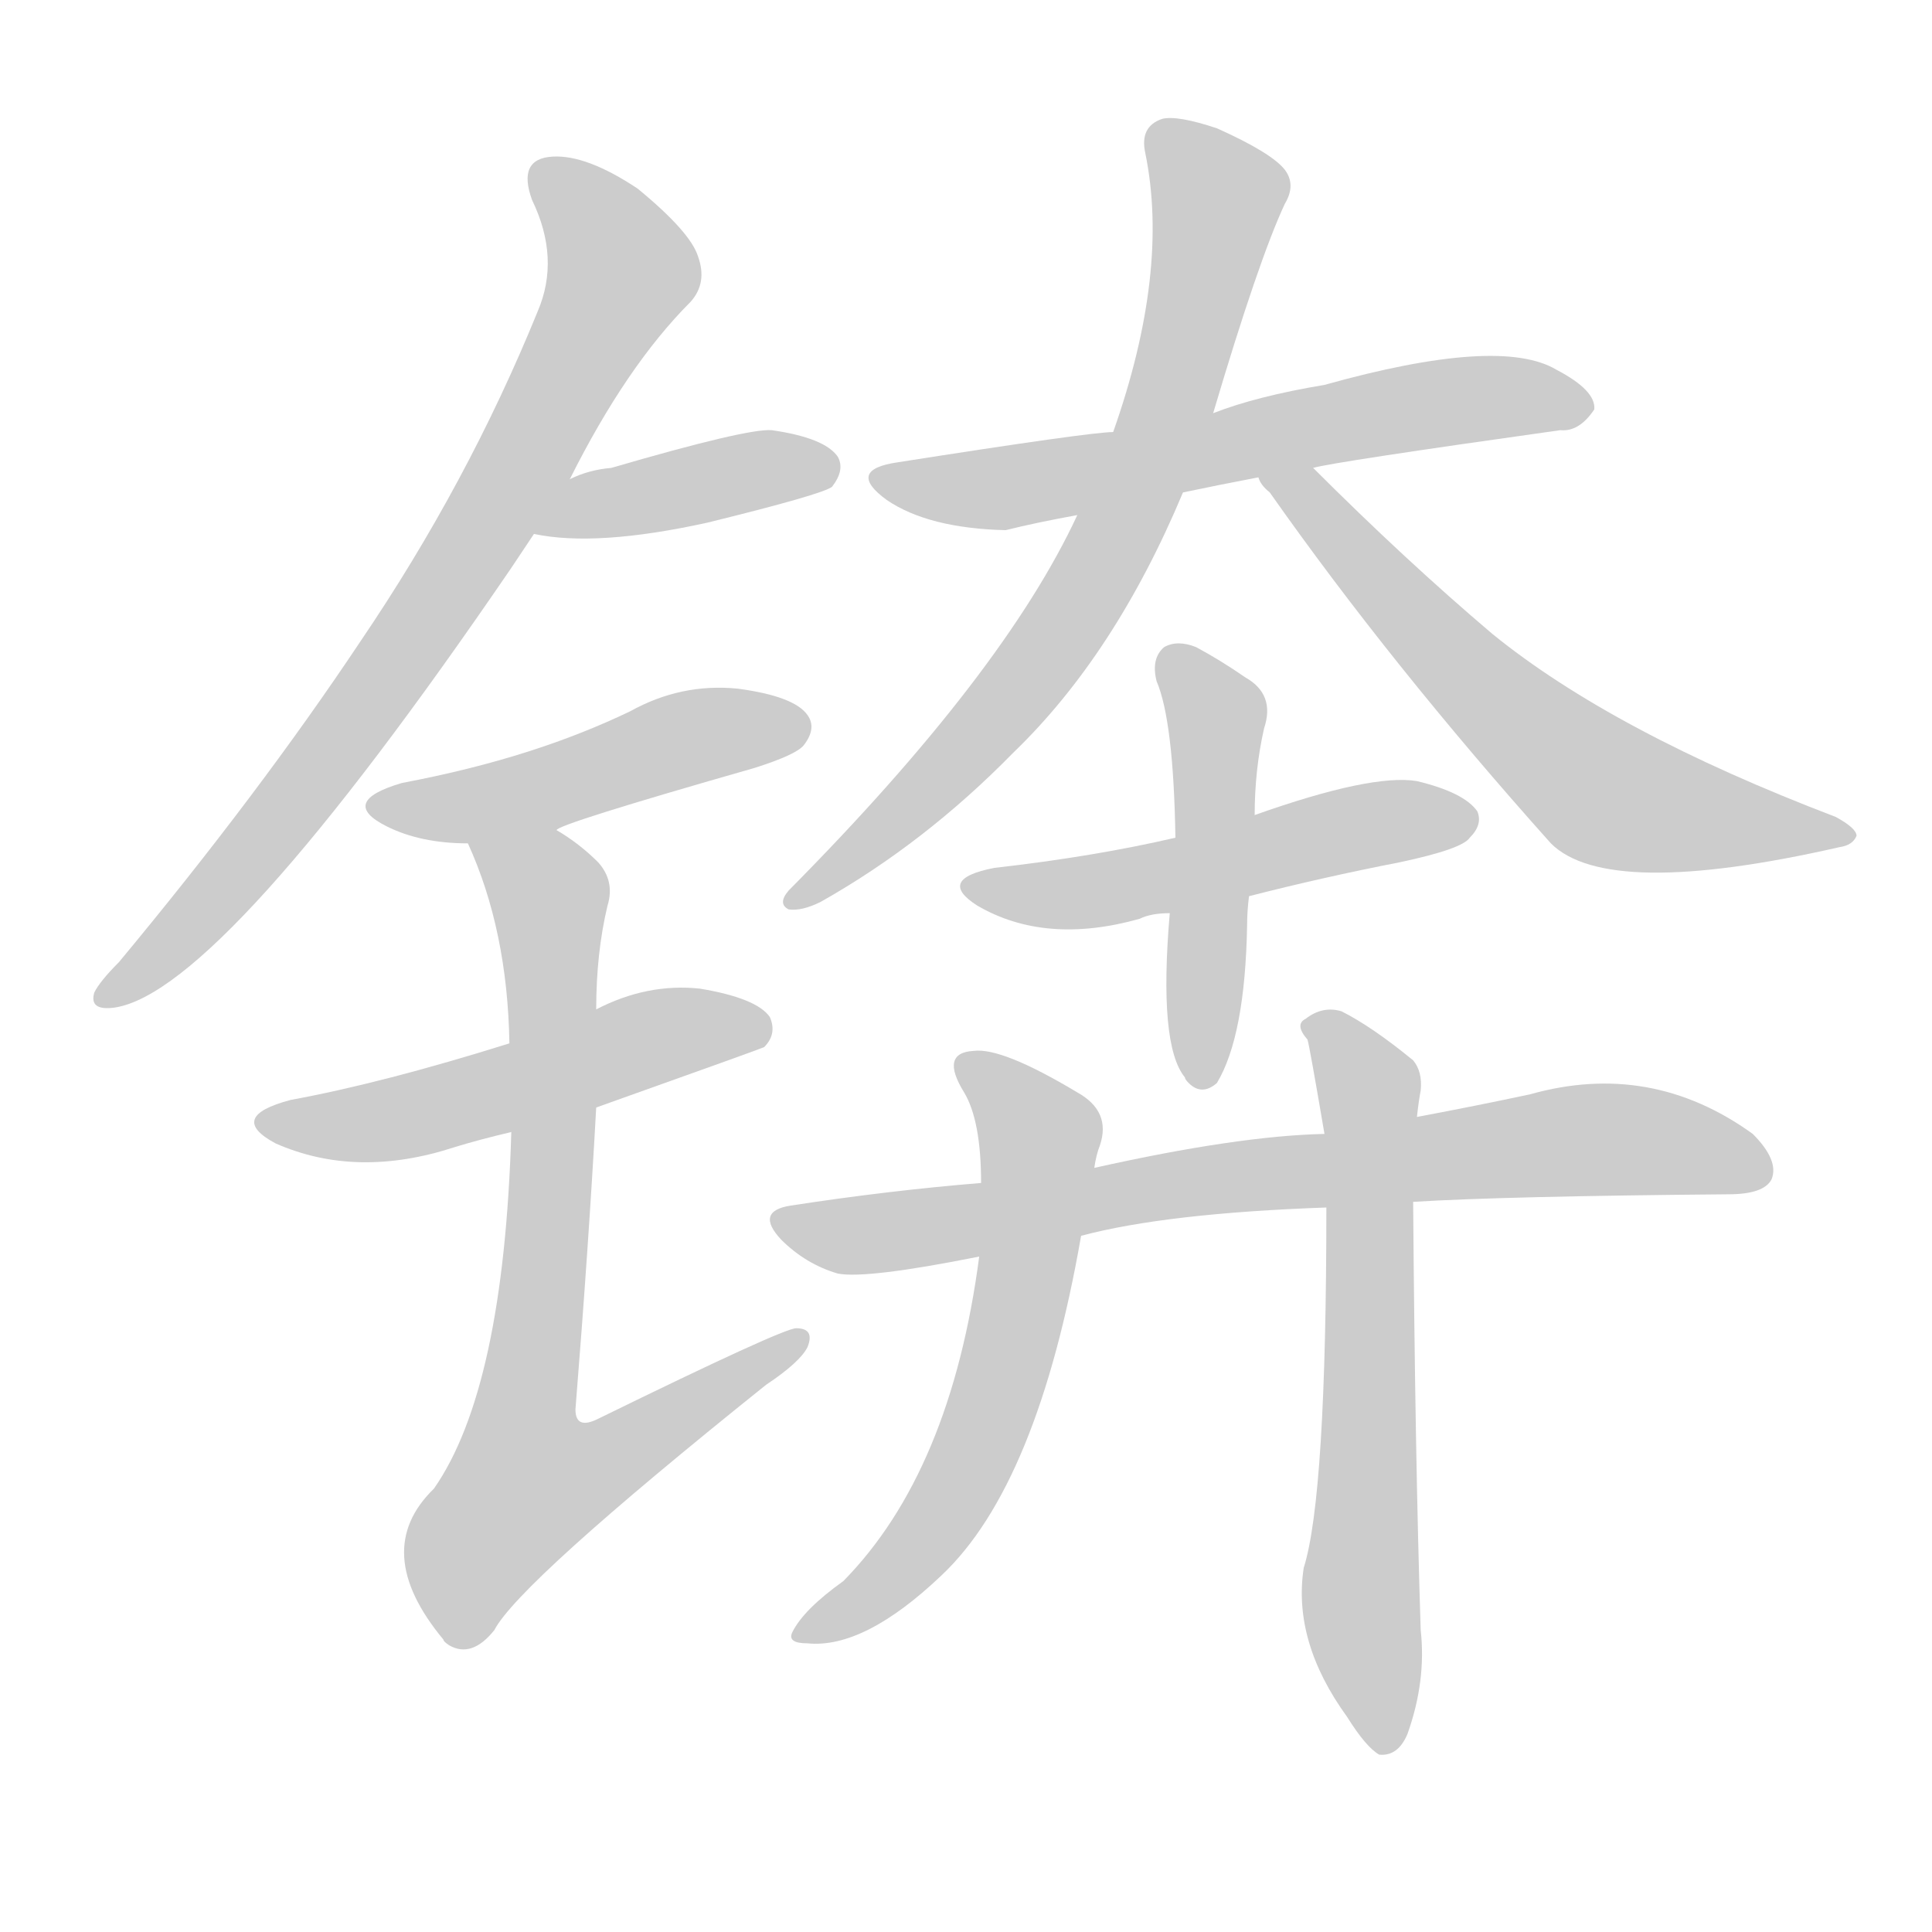 <!--
AnimCJK 2016-2018 Copyright Francois Mizessyn - https://github.com/parsimonhi/animCJK
Derived from:
    MakeMeAHanzi project - https://github.com/skishore/makemeahanzi
    Arphic PL KaitiM GB - https://apps.ubuntu.com/cat/applications/precise/fonts-arphic-gkai00mp/
    Arphic PL UKai - https://apps.ubuntu.com/cat/applications/fonts-arphic-ukai/
You can redistribute and/or modify this file under the terms of the Arphic Public License
as published by Arphic Technology Co., Ltd.
You should have received a copy of this license (the directory "APL") along with this file;
if not, see http://ftp.gnu.org/non-gnu/chinese-fonts-truetype/LICENSE.
-->
<svg id="z38171" class="acjk" version="1.1" viewBox="0 0 1024 1024" xmlns="http://www.w3.org/2000/svg" xmlns:xlink="http://www.w3.org/1999/xlink">
<style>
<![CDATA[
@keyframes z38171k {
	from {
		stroke:#ccc;
		stroke-dashoffset:3334;
	}
	1% {
		stroke:#c00;
		stroke-dashoffset:3334;
	}
	75% {
		stroke:#c00;
		stroke-dashoffset:0;
	}
	to {
		stroke:#000;
	}
}
#z38171 path[clip-path] {
	animation:z38171k 1s linear both;
	stroke-dasharray:3334;
	stroke-width:128;
	stroke-linecap:round;
	fill:none;
}
#z38171 path[clip-path="url(#z38171c1)"] {animation-delay:1s;}
#z38171 path[clip-path="url(#z38171c2)"] {animation-delay:2s;}
#z38171 path[clip-path="url(#z38171c3)"] {animation-delay:3s;}
#z38171 path[clip-path="url(#z38171c4)"] {animation-delay:4s;}
#z38171 path[clip-path="url(#z38171c5)"] {animation-delay:5s;}
#z38171 path[clip-path="url(#z38171c6)"] {animation-delay:6s;}
#z38171 path[clip-path="url(#z38171c7)"] {animation-delay:7s;}
#z38171 path[clip-path="url(#z38171c8)"] {animation-delay:8s;}
#z38171 path[clip-path="url(#z38171c9)"] {animation-delay:9s;}
#z38171 path[clip-path="url(#z38171c10)"] {animation-delay:10s;}
#z38171 path[clip-path="url(#z38171c11)"] {animation-delay:11s;}
#z38171 path[clip-path="url(#z38171c12)"] {animation-delay:12s;}
#z38171 path[clip-path="url(#z38171c13)"] {animation-delay:13s;}
#z38171 path {fill:#ccc;}
]]>
</style>
<path id="z38171d1" d="M302 254Q332 194 366 160Q375 150 370 136Q366 123 338 100Q311 82 293 83Q274 84 282 106Q297 137 285 165Q248 256 191 340Q137 421 63 510Q53 520 50 526Q47 536 61 534Q118 525 271 301Q277 292 283 283C296 264 296 264 302 254Z"></path>
<path id="z38171d2" d="M283 283Q316 290 375 277Q436 262 441 258Q448 249 444 242Q437 232 409 228Q396 227 324 248Q312 249 302 254C291 258 272 281 283 283Z"></path>
<path id="z38171d3" d="M295 440Q295 437 400 407Q422 400 426 395Q433 386 428 379Q421 369 391 365Q361 362 334 377Q309 389 281 398Q250 408 213 415Q179 425 205 438Q223 447 248 447C264 447 281 447 295 440Z"></path>
<path id="z38171d4" d="M316 587Q403 556 405 555Q412 548 408 539Q401 529 371 524Q343 521 316 535C285 547 285 547 270 553Q203 574 154 583Q120 592 146 606Q189 625 241 608Q254 604 271 600C301 591 301 591 316 587Z"></path>
<path id="z38171d5" d="M271 600Q267 736 230 789Q196 822 235 869Q235 870 238 872Q250 879 262 864Q275 839 406 734Q424 722 428 714Q432 704 422 704Q415 704 317 752Q305 758 305 747Q312 660 316 587C316 552 316 552 316 535Q316 505 322 480Q326 467 317 457Q307 447 295 440C281 432 242 432 248 447Q269 493 270 553C271 584 271 584 271 600Z"></path>
<path id="z38171d6" d="M696 248Q706 245 827 228Q837 229 845 217Q846 207 825 196Q795 178 702 204Q666 210 643 219C608 226 608 226 590 229Q578 229 476 245Q448 249 470 265Q492 280 533 281Q549 277 571 273C608 265 608 265 627 261Q646 257 667 253C686 250 686 250 696 248Z"></path>
<path id="z38171d7" d="M643 219Q667 138 681 108Q687 98 681 90Q674 81 645 68Q624 61 616 63Q604 67 607 81Q620 144 590 229C577 258 577 258 571 273Q532 357 418 472Q412 479 418 482Q425 483 435 478Q490 447 537 399Q591 347 627 261C638 233 638 233 643 219Z"></path>
<path id="z38171d8" d="M667 253Q668 257 673 261Q737 352 822 447Q852 477 975 449Q982 448 984 443Q984 439 973 433Q855 388 791 336Q745 297 696 248C689 241 663 244 667 253Z"></path>
<path id="z38171d9" d="M662 475Q701 465 742 457Q775 450 779 444Q786 437 783 430Q776 420 751 414Q727 410 665 432C637 440 637 440 623 444Q580 454 527 460Q496 466 518 480Q554 501 604 487Q610 484 620 484C648 478 648 478 662 475Z"></path>
<path id="z38171d10" d="M620 484Q614 554 628 571Q628 572 630 574Q637 581 645 574Q660 549 661 490Q661 483 662 475C664 446 664 446 665 432Q665 408 670 386Q676 368 660 359Q647 350 634 343Q624 339 617 343Q610 349 613 361Q622 382 623 444C621 471 621 471 620 484Z"></path>
<path id="z38171d11" d="M749 637Q798 634 916 633Q935 633 939 625Q943 615 929 601Q875 562 811 580Q783 586 751 592C718 598 718 598 702 601Q656 602 580 619C540 624 540 624 520 627Q471 631 419 639Q400 642 414 657Q427 670 444 675Q459 678 519 666C555 659 555 659 573 655Q618 643 703 640C734 638 734 638 749 637Z"></path>
<path id="z38171d12" d="M580 619Q581 612 583 607Q589 589 571 579Q531 555 516 557Q498 558 511 579Q520 594 520 627C519 653 519 653 519 666Q504 780 447 838Q426 853 420 865Q417 871 428 871Q458 874 499 835Q550 787 573 655C578 631 578 631 580 619Z"></path>
<path id="z38171d13" d="M703 640Q703 793 691 831Q685 870 714 910Q724 926 731 930Q741 931 746 919Q756 891 753 864Q750 771 749 637C750 607 750 607 751 592Q752 583 753 578Q754 568 749 562Q727 544 711 536Q701 533 692 540Q686 543 693 551Q694 554 702 601C703 627 703 627 703 640Z"></path>
<defs>
	<clipPath id="z38171c1"><use xlink:href="#z38171d1"></use></clipPath>
	<clipPath id="z38171c2"><use xlink:href="#z38171d2"></use></clipPath>
	<clipPath id="z38171c3"><use xlink:href="#z38171d3"></use></clipPath>
	<clipPath id="z38171c4"><use xlink:href="#z38171d4"></use></clipPath>
	<clipPath id="z38171c5"><use xlink:href="#z38171d5"></use></clipPath>
	<clipPath id="z38171c6"><use xlink:href="#z38171d6"></use></clipPath>
	<clipPath id="z38171c7"><use xlink:href="#z38171d7"></use></clipPath>
	<clipPath id="z38171c8"><use xlink:href="#z38171d8"></use></clipPath>
	<clipPath id="z38171c9"><use xlink:href="#z38171d9"></use></clipPath>
	<clipPath id="z38171c10"><use xlink:href="#z38171d10"></use></clipPath>
	<clipPath id="z38171c11"><use xlink:href="#z38171d11"></use></clipPath>
	<clipPath id="z38171c12"><use xlink:href="#z38171d12"></use></clipPath>
	<clipPath id="z38171c13"><use xlink:href="#z38171d13"></use></clipPath>
</defs>
<path pathLength="3333" clip-path="url(#z38171c1)" d="M287 87L322 121L322 163L186 384L56 528"></path>
<path pathLength="3333" clip-path="url(#z38171c2)" d="M294 279L441 243"></path>
<path pathLength="3333" clip-path="url(#z38171c3)" d="M202 425L424 383"></path>
<path pathLength="3333" clip-path="url(#z38171c4)" d="M141 594L402 546"></path>
<path pathLength="3333" clip-path="url(#z38171c5)" d="M258 452L293 485L260 811L279 826L421 712"></path>
<path pathLength="3333" clip-path="url(#z38171c6)" d="M470 256L840 214"></path>
<path pathLength="3333" clip-path="url(#z38171c7)" d="M615 67L647 102L590 286L519 389L421 475"></path>
<path pathLength="3333" clip-path="url(#z38171c8)" d="M676 255L849 419L976 443"></path>
<path pathLength="3333" clip-path="url(#z38171c9)" d="M515 469L778 429"></path>
<path pathLength="3333" clip-path="url(#z38171c10)" d="M623 351L645 384L636 570"></path>
<path pathLength="3333" clip-path="url(#z38171c11)" d="M414 647L934 611"></path>
<path pathLength="3333" clip-path="url(#z38171c12)" d="M514 566L551 603L534 718L495 810L426 864"></path>
<path pathLength="3333" clip-path="url(#z38171c13)" d="M696 542L727 586L733 925"></path>
</svg>